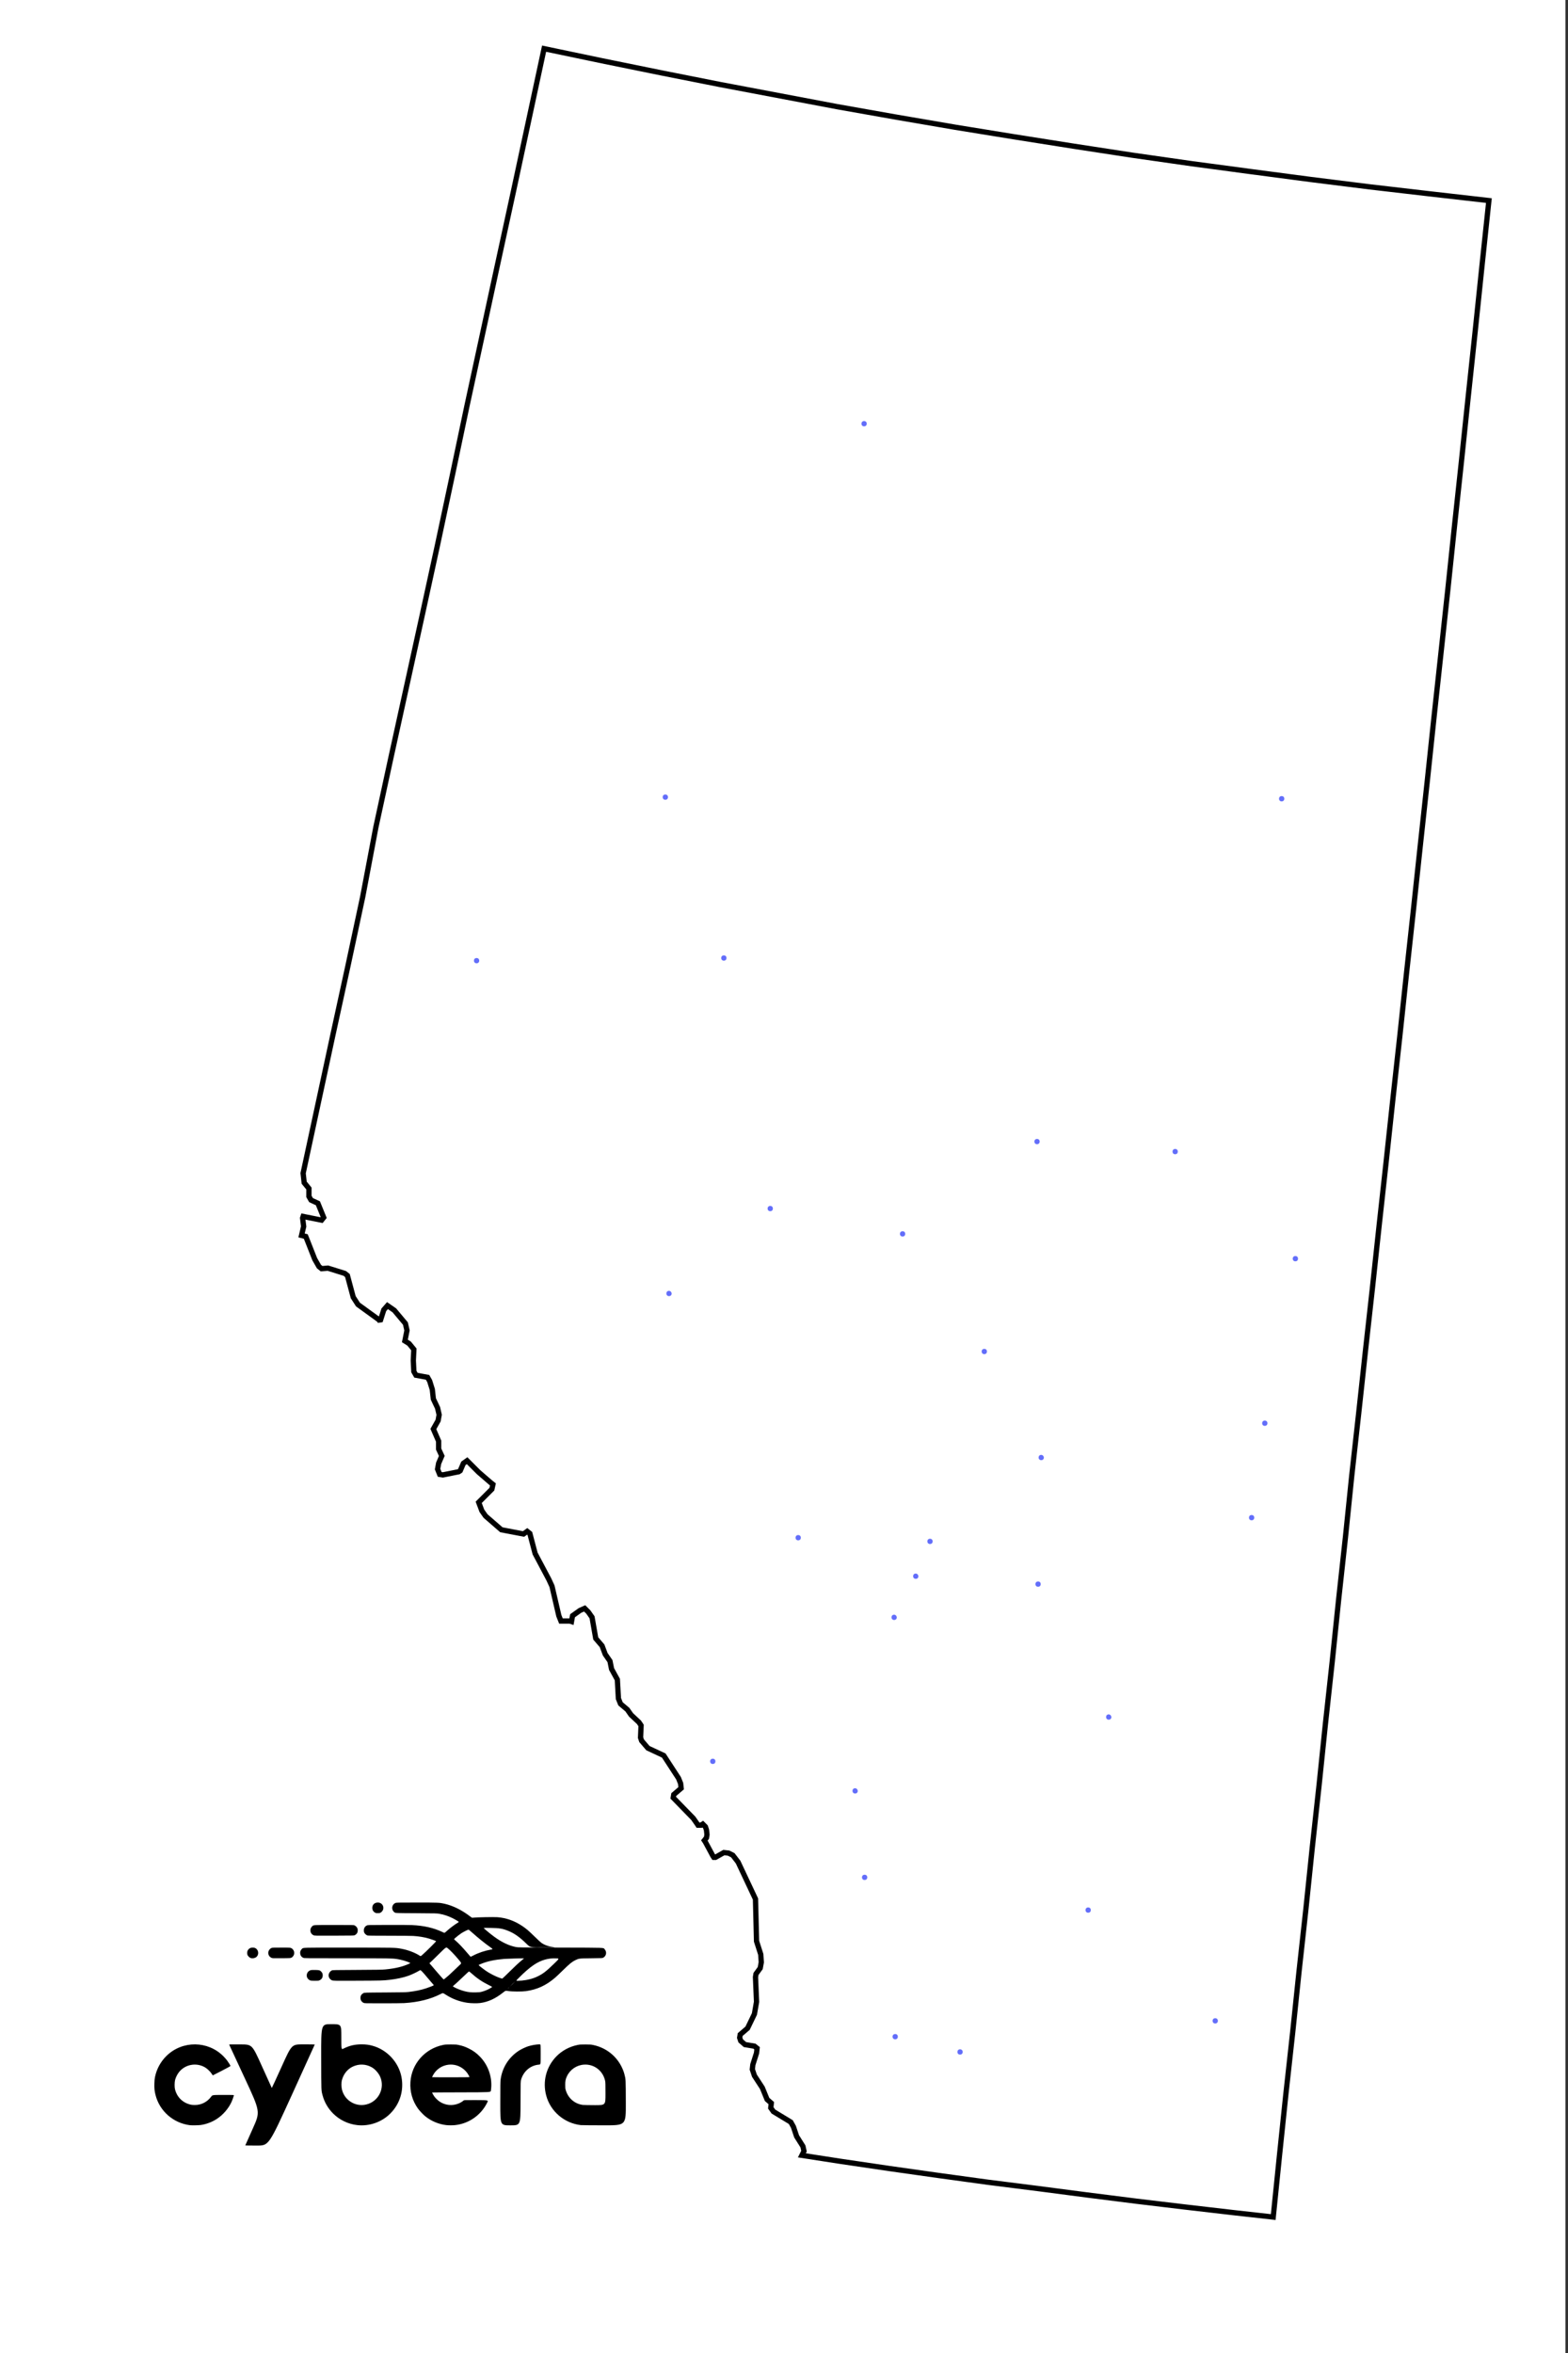 <?xml version="1.0" encoding="UTF-8" standalone="no"?>
<!-- Created with Inkscape (http://www.inkscape.org/) -->

<svg
   width="32in"
   height="48in"
   viewBox="0 0 812.8 1219.2"
   version="1.1"
   id="svg5"
   xmlns:xlink="http://www.w3.org/1999/xlink"
   xmlns="http://www.w3.org/2000/svg"
   xmlns:svg="http://www.w3.org/2000/svg">
  <rect x="0" y="0" width="812.8" height="1219.2" fill="#333333" stroke="none"/>
  <defs
     id="defs2">
    <rect
       id="SVGID_1_"
       x="14.3"
       width="271.3"
       height="480"
       y="0" />
    <rect
       id="SVGID_1_-3"
       x="14.3"
       width="271.3"
       height="480"
       y="0" />
  </defs>
  <g
     id="layer1">
    <g
       id="g353"
       transform="matrix(2.733,0,0,2.733,-8.492,-57.856)">
      <rect
         class="st0"
         width="300"
         height="480"
         id="rect224"
         x="0"
         y="0" />
      <g
         id="g302"
         transform="translate(14.4)">
	<defs
   id="defs227">
		<rect
   id="rect312"
   x="14.3"
   width="271.3"
   height="480"
   y="0" />

	</defs>

	<clipPath
   id="SVGID_00000016778714131011166610000005831433743175168421_">
		<use
   xlink:href="#SVGID_1_-3"
   style="overflow:visible"
   id="use229"
   x="0"
   y="0"
   width="100%"
   height="100%" />

	</clipPath>

	<g
   clip-path="url(#SVGID_00000016778714131011166610000005831433743175168421_)"
   id="g300">
		<g
   id="g234">
			<rect
   x="14.3"
   class="st0"
   width="271.3"
   height="480"
   id="rect232"
   y="0" />

		</g>

		<path
   class="st2"
   d="m 230.2,441.5 -7.2,-0.8 -9.5,-1.1 -9.2,-1.1 -9.5,-1.2 -9.2,-1.2 -9.5,-1.2 -9.5,-1.3 -9.2,-1.3 -9.5,-1.4 -7.1,-1.1 0.4,-0.8 -0.2,-0.9 -1.2,-1.9 -0.6,-1.8 -0.5,-0.9 -3.3,-2 -0.5,-0.7 0.1,-0.9 -0.8,-0.7 -0.9,-2.2 -1.5,-2.3 -0.4,-1.2 0.1,-0.9 0.7,-2.2 0.1,-0.9 -0.5,-0.4 -1.8,-0.3 -0.8,-0.7 -0.2,-0.6 0.1,-0.6 1.4,-1.2 1.3,-2.7 0.4,-2.3 -0.2,-4.7 0.1,-0.6 0.8,-1.1 0.2,-1.1 -0.1,-1.5 -0.8,-2.5 -0.2,-8 -3.3,-7 -1,-1.3 -0.8,-0.4 -0.9,-0.1 -1.6,0.9 h -0.3 l -0.2,-0.3 -0.7,-1.3 -0.7,-1.3 -0.2,-0.3 0.4,-0.5 0.1,-0.6 -0.1,-0.9 -0.2,-0.6 -0.5,-0.5 -0.3,0.2 h -0.3 -0.3 l -0.2,-0.3 -0.7,-1 -3.8,-3.9 0.1,-0.6 1.4,-1.2 -0.1,-0.9 -0.4,-1 -2.8,-4.3 -3,-1.4 -1.2,-1.4 -0.2,-0.6 0.1,-2.3 -0.2,-0.3 -0.2,-0.3 -1.5,-1.4 -0.7,-1 -1.3,-1.1 -0.4,-1 -0.2,-3.6 -1.1,-2 -0.3,-1.5 -0.9,-1.3 -0.6,-1.6 -1.2,-1.4 -0.7,-4 -0.7,-1 -0.7,-0.7 -0.9,0.4 -0.7,0.5 -0.7,0.5 -0.2,1.1 -0.3,-0.1 h -1.7 l -0.4,-1 -1.3,-5.6 -0.6,-1.3 -2.6,-4.9 -1,-3.8 -0.5,-0.4 -0.7,0.5 -4.2,-0.8 -3,-2.6 -0.7,-1 -0.6,-1.6 2.5,-2.5 0.2,-0.9 -0.5,-0.4 -2.2,-1.9 -2.2,-2.2 -0.7,0.5 -0.6,1.4 -0.3,0.2 -3,0.6 -0.6,-0.1 -0.4,-1 0.2,-1.1 0.6,-1.4 -0.6,-1.3 v -1.5 l -1,-2.3 0.9,-1.6 0.2,-1.1 -0.3,-1.3 -0.8,-1.7 -0.2,-1.8 -0.5,-1.6 -0.4,-0.7 -2.2,-0.4 -0.4,-0.7 -0.1,-2.1 0.1,-2.1 -0.9,-1.1 -0.8,-0.5 0.4,-2 -0.3,-1.3 -2.1,-2.5 -1.3,-0.9 -0.7,0.8 -0.7,2.2 -0.2,-0.3 -4,-2.9 -0.9,-1.4 -1.1,-4.1 -0.5,-0.4 -3.2,-1 -1.2,0.1 -0.5,-0.4 -0.8,-1.4 -1.3,-3.3 -0.4,-1 -0.8,-0.2 0.4,-1.7 -0.2,-1.6 0.1,-0.3 0.5,0.1 3,0.6 0.4,-0.5 -1.1,-2.7 -1.3,-0.6 -0.4,-0.7 v -1.5 l -0.9,-1.1 -0.2,-1.8 2.8,-13 2.8,-13 2.9,-13.3 2.8,-13.1 2.5,-13.2 2.9,-13.4 2.9,-13.2 2.9,-13.2 2.9,-13.3 2.9,-13.6 2.8,-13.3 2.9,-13.4 2.9,-13.4 3,-13.8 2.9,-13.5 2.9,-13.5 11,2.3 11.3,2.3 11.1,2.2 11.1,2.1 11.1,2.1 11.3,2 11.1,1.9 11.1,1.8 11.4,1.8 11.1,1.7 11.2,1.6 11.2,1.5 11.4,1.5 11.2,1.4 11.2,1.3 11.4,1.3 -1.3,12.3 -1.3,12.5 -1.3,12.2 -1.3,12.4 -1.3,12.1 -1.3,12.4 -1.3,12 -1.3,12 -1.3,12.3 -1.3,12 -1.3,12.2 -1.3,11.9 -1.3,12.2 -1.3,11.8 -1.3,12.1 -1.3,11.8 -1.3,12.1 -1.3,11.7 -1.3,12 -1.3,11.7 -1.2,11.7 -1.3,11.9 -1.2,11.6 -1.3,11.9 -1.2,11.6 -1.3,11.9 -1.2,11.6 -1.3,11.8 -1.2,11.5 -1.3,11.8 -1.2,11.5 z"
   id="path236" />

		<g
   id="g298">
			<g
   id="g296">
				<g
   id="g294">
					<path
   class="st3"
   d="m 171.3,410.2 c 0,0.3 -0.2,0.5 -0.5,0.5 -0.3,0 -0.5,-0.2 -0.5,-0.5 0,-0.3 0.2,-0.5 0.5,-0.5 0.3,0 0.5,0.2 0.5,0.5 z"
   id="path238" />

					<path
   class="st3"
   d="m 159,407.3 c 0,0.3 -0.2,0.5 -0.5,0.5 -0.3,0 -0.5,-0.2 -0.5,-0.5 0,-0.3 0.2,-0.5 0.5,-0.5 0.3,0 0.5,0.2 0.5,0.5 z"
   id="path240" />

					<path
   class="st3"
   d="m 219.7,404.3 c 0,0.3 -0.2,0.5 -0.5,0.5 -0.3,0 -0.5,-0.2 -0.5,-0.5 0,-0.3 0.2,-0.5 0.5,-0.5 0.3,0 0.5,0.2 0.5,0.5 z"
   id="path242" />

					<path
   class="st3"
   d="m 195.6,383.3 c 0,0.3 -0.2,0.5 -0.5,0.5 -0.3,0 -0.5,-0.2 -0.5,-0.5 0,-0.3 0.2,-0.5 0.5,-0.5 0.3,0 0.5,0.2 0.5,0.5 z"
   id="path244" />

					<path
   class="st3"
   d="m 153.2,377.1 c 0,0.3 -0.2,0.5 -0.5,0.5 -0.3,0 -0.5,-0.2 -0.5,-0.5 0,-0.3 0.2,-0.5 0.5,-0.5 0.3,0 0.5,0.2 0.5,0.5 z"
   id="path246" />

					<path
   class="st3"
   d="m 151.4,360.7 c 0,0.3 -0.2,0.5 -0.5,0.5 -0.3,0 -0.5,-0.2 -0.5,-0.5 0,-0.3 0.2,-0.5 0.5,-0.5 0.3,0 0.5,0.3 0.5,0.5 z"
   id="path248" />

					<path
   class="st3"
   d="m 124.4,355.1 c 0,0.3 -0.2,0.5 -0.5,0.5 -0.3,0 -0.5,-0.2 -0.5,-0.5 0,-0.3 0.2,-0.5 0.5,-0.5 0.3,0 0.5,0.2 0.5,0.5 z"
   id="path250" />

					<path
   class="st3"
   d="m 199.5,346.7 c 0,0.3 -0.2,0.5 -0.5,0.5 -0.3,0 -0.5,-0.2 -0.5,-0.5 0,-0.3 0.2,-0.5 0.5,-0.5 0.3,0 0.5,0.3 0.5,0.5 z"
   id="path252" />

					<path
   class="st3"
   d="m 158.8,327.8 c 0,0.3 -0.2,0.5 -0.5,0.5 -0.3,0 -0.5,-0.2 -0.5,-0.5 0,-0.3 0.2,-0.5 0.5,-0.5 0.3,0 0.5,0.3 0.5,0.5 z"
   id="path254" />

					<path
   class="st3"
   d="m 162.9,320 c 0,0.3 -0.2,0.5 -0.5,0.5 -0.3,0 -0.5,-0.2 -0.5,-0.5 0,-0.3 0.2,-0.5 0.5,-0.5 0.3,0 0.5,0.3 0.5,0.5 z"
   id="path256" />

					<path
   class="st3"
   d="m 186.1,321.5 c 0,0.3 -0.2,0.5 -0.5,0.5 -0.3,0 -0.5,-0.2 -0.5,-0.5 0,-0.3 0.2,-0.5 0.5,-0.5 0.3,0 0.5,0.2 0.5,0.5 z"
   id="path258" />

					<path
   class="st3"
   d="m 140.6,312.7 c 0,0.3 -0.2,0.5 -0.5,0.5 -0.3,0 -0.5,-0.2 -0.5,-0.5 0,-0.3 0.2,-0.5 0.5,-0.5 0.3,0 0.5,0.2 0.5,0.5 z"
   id="path260" />

					<path
   class="st3"
   d="m 165.6,313.4 c 0,0.3 -0.2,0.5 -0.5,0.5 -0.3,0 -0.5,-0.2 -0.5,-0.5 0,-0.3 0.2,-0.5 0.5,-0.5 0.3,0 0.5,0.2 0.5,0.5 z"
   id="path262" />

					<path
   class="st3"
   d="m 226.6,308.9 c 0,0.3 -0.2,0.5 -0.5,0.5 -0.3,0 -0.5,-0.2 -0.5,-0.5 0,-0.3 0.2,-0.5 0.5,-0.5 0.3,0 0.5,0.2 0.5,0.5 z"
   id="path264" />

					<path
   class="st3"
   d="m 186.7,297.5 c 0,0.3 -0.2,0.5 -0.5,0.5 -0.3,0 -0.5,-0.2 -0.5,-0.5 0,-0.3 0.2,-0.5 0.5,-0.5 0.3,0 0.5,0.3 0.5,0.5 z"
   id="path266" />

					<path
   class="st3"
   d="m 229.1,291 c 0,0.3 -0.2,0.5 -0.5,0.5 -0.3,0 -0.5,-0.2 -0.5,-0.5 0,-0.3 0.2,-0.5 0.5,-0.5 0.3,0 0.5,0.2 0.5,0.5 z"
   id="path268" />

					<path
   class="st3"
   d="m 175.9,277.4 c 0,0.3 -0.2,0.5 -0.5,0.5 -0.3,0 -0.5,-0.2 -0.5,-0.5 0,-0.3 0.2,-0.5 0.5,-0.5 0.3,0 0.5,0.2 0.5,0.5 z"
   id="path270" />

					<path
   class="st3"
   d="m 116.1,266.4 c 0,0.3 -0.2,0.5 -0.5,0.5 -0.3,0 -0.5,-0.2 -0.5,-0.5 0,-0.3 0.2,-0.5 0.5,-0.5 0.3,0 0.5,0.3 0.5,0.5 z"
   id="path272" />

					<path
   class="st3"
   d="m 160.4,255.1 c 0,0.3 -0.2,0.5 -0.5,0.5 -0.3,0 -0.5,-0.2 -0.5,-0.5 0,-0.3 0.2,-0.5 0.5,-0.5 0.3,0 0.5,0.2 0.5,0.5 z"
   id="path274" />

					<path
   class="st3"
   d="m 135.3,250.3 c 0,0.3 -0.2,0.5 -0.5,0.5 -0.3,0 -0.5,-0.2 -0.5,-0.5 0,-0.3 0.2,-0.5 0.5,-0.5 0.3,0 0.5,0.2 0.5,0.5 z"
   id="path276" />

					<path
   class="st3"
   d="m 234.9,259.8 c 0,0.3 -0.2,0.5 -0.5,0.5 -0.3,0 -0.5,-0.2 -0.5,-0.5 0,-0.3 0.2,-0.5 0.5,-0.5 0.3,0 0.5,0.2 0.5,0.5 z"
   id="path278" />

					<path
   class="st3"
   d="m 185.9,237.6 c 0,0.3 -0.2,0.5 -0.5,0.5 -0.3,0 -0.5,-0.2 -0.5,-0.5 0,-0.3 0.2,-0.5 0.5,-0.5 0.3,0 0.5,0.2 0.5,0.5 z"
   id="path280" />

					<path
   class="st3"
   d="m 212.1,239.5 c 0,0.3 -0.2,0.5 -0.5,0.5 -0.3,0 -0.5,-0.2 -0.5,-0.5 0,-0.3 0.2,-0.5 0.5,-0.5 0.3,0 0.5,0.2 0.5,0.5 z"
   id="path282" />

					<path
   class="st3"
   d="m 79.6,203.3 c 0,0.3 -0.2,0.5 -0.5,0.5 -0.3,0 -0.5,-0.2 -0.5,-0.5 0,-0.3 0.2,-0.5 0.5,-0.5 0.3,0 0.5,0.2 0.5,0.5 z"
   id="path284" />

					<path
   class="st3"
   d="m 126.5,202.8 c 0,0.3 -0.2,0.5 -0.5,0.5 -0.3,0 -0.5,-0.2 -0.5,-0.5 0,-0.3 0.2,-0.5 0.5,-0.5 0.3,0 0.5,0.2 0.5,0.5 z"
   id="path286" />

					<path
   class="st3"
   d="m 115.4,172.3 c 0,0.3 -0.2,0.5 -0.5,0.5 -0.3,0 -0.5,-0.2 -0.5,-0.5 0,-0.3 0.2,-0.5 0.5,-0.5 0.3,0 0.5,0.2 0.5,0.5 z"
   id="path288" />

					<path
   class="st3"
   d="m 232.3,172.6 c 0,0.3 -0.2,0.5 -0.5,0.5 -0.3,0 -0.5,-0.2 -0.5,-0.5 0,-0.3 0.2,-0.5 0.5,-0.5 0.3,0 0.5,0.2 0.5,0.5 z"
   id="path290" />

					<path
   class="st3"
   d="m 153.1,101.5 c 0,0.3 -0.2,0.5 -0.5,0.5 -0.3,0 -0.5,-0.2 -0.5,-0.5 0,-0.3 0.2,-0.5 0.5,-0.5 0.3,0 0.5,0.2 0.5,0.5 z"
   id="path292" />

				</g>

			</g>

		</g>

	</g>

</g>
      <path
         style="fill:#000000;stroke-width:0.04"
         d="m 49.629,427.918 c 0,-0.014 0.644,-1.458 1.431,-3.21 1.431,-3.185 1.431,-3.185 -1.514,-9.51 -1.62,-3.478 -2.955,-6.351 -2.968,-6.383 -0.02,-0.051 0.264,-0.057 2.165,-0.048 2.188,0.01 2.188,0.01 4.038,4.122 1.017,2.261 1.863,4.123 1.878,4.138 0.015,0.015 0.871,-1.84 1.902,-4.121 1.874,-4.148 1.874,-4.148 4.061,-4.148 1.203,-8e-5 2.187,0.012 2.187,0.028 0,0.015 -1.962,4.332 -4.361,9.593 -4.361,9.565 -4.361,9.565 -6.59,9.565 -1.226,0 -2.229,-0.011 -2.229,-0.025 z m -10.5,-3.832 c -3.168,-0.404 -5.763,-2.689 -6.529,-5.748 -0.188,-0.753 -0.237,-1.249 -0.212,-2.151 0.015,-0.549 0.046,-0.883 0.109,-1.203 0.309,-1.553 1.085,-2.972 2.227,-4.076 3.003,-2.903 7.816,-2.857 10.754,0.102 0.233,0.235 0.542,0.585 0.687,0.779 0.287,0.384 0.65,0.972 0.658,1.066 0.003,0.039 -0.56,0.351 -1.668,0.922 -0.92,0.475 -1.682,0.863 -1.693,0.862 -0.011,-5e-4 -0.093,-0.121 -0.181,-0.269 -0.23,-0.383 -0.814,-0.96 -1.225,-1.212 -1.676,-1.026 -3.876,-0.62 -5.05,0.932 -0.296,0.392 -0.558,0.926 -0.684,1.397 -0.118,0.442 -0.13,1.356 -0.024,1.783 0.384,1.537 1.515,2.618 3.072,2.937 0.133,0.027 0.45,0.049 0.705,0.048 1.229,-0.003 2.344,-0.575 3.085,-1.581 0.24,-0.325 0.24,-0.325 2.286,-0.326 2.046,-2.5e-4 2.046,-2.5e-4 2.02,0.111 -0.054,0.224 -0.299,0.897 -0.435,1.196 -0.576,1.264 -1.61,2.464 -2.784,3.231 -0.926,0.605 -2.006,1.012 -3.096,1.167 -0.375,0.053 -1.693,0.074 -2.023,0.032 z m 31.742,-0.017 c -1.723,-0.194 -3.348,-0.972 -4.572,-2.19 -0.967,-0.962 -1.659,-2.149 -1.999,-3.429 -0.274,-1.031 -0.257,-0.57 -0.271,-7.366 -0.013,-6.157 -0.013,-6.157 1.903,-6.157 1.916,0 1.916,0 1.916,2.419 0,2.419 0,2.419 0.404,2.216 1.134,-0.569 2.146,-0.806 3.444,-0.806 0.788,0 1.365,0.074 2.058,0.263 2.762,0.755 4.959,3.118 5.497,5.908 0.5,2.595 -0.295,5.157 -2.172,7.003 -1.615,1.588 -3.949,2.392 -6.207,2.138 z m 1.685,-3.908 c 2.328,-0.54 3.603,-3.048 2.667,-5.246 -0.293,-0.688 -0.961,-1.446 -1.589,-1.803 -1.129,-0.641 -2.434,-0.692 -3.606,-0.141 -1.012,0.476 -1.753,1.39 -2.067,2.55 -0.131,0.483 -0.122,1.344 0.019,1.872 0.285,1.065 0.958,1.91 1.934,2.428 0.805,0.428 1.744,0.548 2.642,0.34 z m 15.204,3.908 c -1.443,-0.162 -2.885,-0.769 -4.012,-1.69 -0.391,-0.319 -1.08,-1.049 -1.36,-1.439 -1.065,-1.487 -1.556,-3.213 -1.436,-5.054 0.225,-3.455 2.758,-6.319 6.207,-7.017 0.408,-0.083 0.572,-0.093 1.467,-0.092 0.94,8.1e-4 1.041,0.008 1.512,0.109 0.713,0.153 1.185,0.317 1.834,0.634 0.893,0.437 1.516,0.89 2.203,1.604 1.627,1.689 2.402,4.131 2.037,6.419 -0.048,0.302 -0.048,0.302 -5.601,0.313 -3.054,0.006 -5.552,0.02 -5.552,0.032 0,0.05 0.225,0.461 0.375,0.684 0.231,0.343 0.72,0.821 1.084,1.058 1.08,0.704 2.408,0.825 3.6,0.329 0.316,-0.132 0.736,-0.384 0.908,-0.546 0.103,-0.097 0.103,-0.097 2.407,-0.087 2.304,0.01 2.304,0.01 2.11,0.413 -1.159,2.416 -3.477,4.052 -6.138,4.332 -0.442,0.046 -1.217,0.045 -1.647,-0.003 z m 4.393,-9.107 c 0,-0.067 -0.2,-0.444 -0.366,-0.688 -0.223,-0.328 -0.522,-0.643 -0.854,-0.897 -1.907,-1.458 -4.663,-0.819 -5.748,1.333 -0.07,0.138 -0.126,0.26 -0.126,0.272 0,0.012 1.596,0.021 3.547,0.021 2.414,0 3.547,-0.013 3.547,-0.042 z m 5.845,5.042 c 0,-3.412 0.01,-4.187 0.06,-4.565 0.297,-2.25 1.531,-4.211 3.438,-5.463 0.434,-0.285 1.298,-0.697 1.783,-0.85 0.693,-0.219 1.586,-0.371 2.181,-0.371 0.197,0 0.197,0 0.197,1.909 0,1.909 0,1.909 -0.318,1.935 -1.589,0.133 -2.886,1.203 -3.378,2.786 -0.113,0.363 -0.113,0.363 -0.124,4.545 -0.011,4.182 -0.011,4.182 -1.925,4.182 -1.914,0 -1.914,0 -1.914,-4.109 z m 15.276,4.065 c -3.132,-0.352 -5.772,-2.61 -6.571,-5.619 -0.706,-2.658 -8e-4,-5.4 1.894,-7.371 1.075,-1.117 2.501,-1.891 4.072,-2.209 0.414,-0.084 0.572,-0.094 1.471,-0.092 0.935,0.002 1.044,0.01 1.514,0.11 2.331,0.496 4.273,1.984 5.328,4.081 0.267,0.531 0.444,0.996 0.573,1.506 0.241,0.951 0.234,0.788 0.251,5.396 0.016,4.242 0.016,4.242 -4.107,4.237 -2.268,-0.003 -4.26,-0.021 -4.426,-0.039 z m 4.676,-5.923 c 0,-1.785 -0.011,-2.188 -0.063,-2.444 -0.396,-1.917 -2.065,-3.217 -3.985,-3.104 -1.422,0.084 -2.676,0.936 -3.271,2.222 -0.255,0.552 -0.32,0.887 -0.317,1.635 0.002,0.606 0.012,0.697 0.113,1.025 0.464,1.515 1.69,2.56 3.234,2.759 0.153,0.02 1.181,0.038 2.284,0.041 2.005,0.005 2.005,0.005 2.005,-2.133 z M 72.06,400.881 c -0.372,-0.176 -0.582,-0.508 -0.584,-0.923 -0.002,-0.397 0.18,-0.704 0.533,-0.899 0.212,-0.117 0.212,-0.117 4.101,-0.141 3.289,-0.02 3.98,-0.034 4.474,-0.092 1.324,-0.155 2.301,-0.356 3.304,-0.68 0.567,-0.183 1.433,-0.523 1.5,-0.589 0.015,-0.015 -0.164,-0.235 -0.397,-0.49 -0.233,-0.255 -0.644,-0.736 -0.913,-1.068 -0.269,-0.333 -0.653,-0.774 -0.854,-0.982 -0.365,-0.377 -0.365,-0.377 -0.673,-0.19 -0.457,0.277 -1.394,0.717 -1.967,0.923 -0.942,0.339 -2.269,0.625 -3.567,0.771 -1.28,0.144 -1.61,0.153 -6.162,0.171 -4.59,0.019 -4.59,0.019 -4.844,-0.106 -0.645,-0.318 -0.774,-1.151 -0.254,-1.64 0.074,-0.07 0.198,-0.16 0.276,-0.202 0.134,-0.071 0.358,-0.076 4.797,-0.098 3.954,-0.02 4.762,-0.034 5.361,-0.092 1.864,-0.181 3.27,-0.514 4.454,-1.055 0.322,-0.147 0.322,-0.147 0.181,-0.219 -0.509,-0.26 -1.651,-0.589 -2.439,-0.703 -0.925,-0.134 -1.581,-0.144 -9.573,-0.145 -7.962,-0.002 -8.002,-0.002 -8.182,-0.083 -0.362,-0.164 -0.562,-0.454 -0.595,-0.864 -0.025,-0.31 0.091,-0.601 0.322,-0.809 0.31,-0.28 -0.422,-0.258 8.818,-0.258 9.1,0 8.865,-0.005 10.094,0.222 1.215,0.224 2.519,0.716 3.407,1.283 0.22,0.141 0.22,0.141 0.462,-0.068 0.694,-0.596 2.683,-2.568 2.683,-2.659 0,-0.039 -0.837,-0.346 -1.342,-0.493 -0.911,-0.265 -1.858,-0.423 -2.994,-0.5 -0.343,-0.023 -2.311,-0.041 -4.568,-0.042 -2.921,-4.6e-4 -4.007,-0.013 -4.124,-0.048 -0.207,-0.062 -0.509,-0.33 -0.602,-0.535 -0.111,-0.245 -0.102,-0.658 0.021,-0.9 0.115,-0.225 0.222,-0.331 0.468,-0.458 0.181,-0.094 0.181,-0.094 3.91,-0.107 2.197,-0.007 4.103,0.005 4.641,0.03 2.269,0.105 4.083,0.516 5.778,1.309 0.464,0.217 0.343,0.254 0.955,-0.291 0.508,-0.453 1.337,-1.078 1.822,-1.373 0.398,-0.242 0.398,-0.242 0.181,-0.379 -0.685,-0.436 -1.425,-0.798 -2.126,-1.04 -0.567,-0.195 -0.793,-0.255 -1.401,-0.366 -0.464,-0.085 -0.595,-0.089 -4.391,-0.111 -3.913,-0.023 -3.913,-0.023 -4.081,-0.135 -0.667,-0.441 -0.629,-1.406 0.069,-1.771 0.215,-0.113 0.215,-0.113 4.05,-0.113 4.137,0 4.376,0.01 5.297,0.218 1.637,0.37 3.302,1.193 4.918,2.43 0.335,0.256 0.335,0.256 0.605,0.215 0.484,-0.074 3.905,-0.14 4.551,-0.088 1.661,0.133 3.184,0.668 4.643,1.631 0.786,0.519 1.269,0.929 2.382,2.023 0.565,0.556 1.146,1.094 1.29,1.195 0.645,0.455 1.361,0.7 2.385,0.818 0.416,0.048 0.234,0.053 -2.018,0.057 -2.475,0.005 -2.475,0.005 -3.144,-0.651 -1.312,-1.286 -2.274,-1.975 -3.414,-2.446 -1.135,-0.468 -1.706,-0.568 -3.432,-0.596 -0.74,-0.012 -1.3,-0.006 -1.3,0.014 0,0.08 1.25,1.117 2.036,1.69 1.403,1.023 2.783,1.675 4.065,1.922 0.447,0.086 0.481,0.087 8.449,0.109 8.95,0.025 8.1,-0.006 8.391,0.316 0.46,0.509 0.321,1.281 -0.29,1.606 -0.131,0.07 -0.295,0.077 -2.217,0.098 -2.359,0.026 -2.364,0.027 -3.092,0.381 -0.585,0.285 -1.101,0.707 -2.289,1.873 -0.599,0.588 -1.27,1.224 -1.491,1.415 -1.722,1.48 -3.406,2.259 -5.544,2.563 -0.751,0.107 -2.638,0.097 -3.359,-0.018 -0.519,-0.083 -0.519,-0.083 -0.947,0.258 -1.473,1.173 -2.867,1.814 -4.375,2.014 -0.574,0.076 -1.769,0.056 -2.421,-0.041 -1.536,-0.228 -2.876,-0.736 -4.205,-1.595 -0.45,-0.291 -0.45,-0.291 -0.883,-0.069 -1.929,0.985 -4.207,1.552 -6.903,1.719 -0.366,0.023 -2.207,0.041 -4.091,0.041 -3.426,-2e-4 -3.426,-2e-4 -3.628,-0.096 z m 22.414,-2.094 c 0.641,-0.163 1.35,-0.473 1.878,-0.823 0.156,-0.103 0.156,-0.103 -0.52,-0.435 -1.281,-0.63 -2.314,-1.334 -3.401,-2.32 -0.347,-0.314 -0.347,-0.314 -0.584,-0.105 -0.131,0.115 -0.665,0.618 -1.186,1.117 -0.522,0.499 -1.116,1.048 -1.321,1.219 -0.372,0.312 -0.372,0.312 -0.24,0.393 0.487,0.299 1.417,0.673 2.11,0.848 0.726,0.184 1.231,0.238 2.093,0.222 0.66,-0.012 0.822,-0.028 1.172,-0.117 z m 5.118,-0.763 c 0.118,-0.131 0.118,-0.131 -0.013,-0.013 -0.122,0.11 -0.15,0.144 -0.118,0.144 0.007,0 0.066,-0.059 0.131,-0.131 z m 0.763,-0.715 c 0.288,-0.288 0.514,-0.524 0.503,-0.524 -0.011,0 -0.255,0.236 -0.543,0.524 -0.288,0.288 -0.514,0.524 -0.503,0.524 0.011,0 0.255,-0.236 0.543,-0.524 z m 1.753,-0.646 c 1.088,-0.096 2.126,-0.374 3,-0.802 1.002,-0.491 1.617,-0.966 3.062,-2.367 1.032,-1.001 1.032,-1.001 0.518,-1.033 -1.546,-0.097 -2.959,0.306 -4.345,1.241 -0.827,0.558 -1.783,1.388 -2.919,2.536 -0.463,0.468 -0.463,0.468 -0.121,0.468 0.188,-8e-5 0.551,-0.019 0.805,-0.041 z m -14.523,-0.449 c 0.435,-0.343 0.881,-0.747 1.684,-1.526 0.378,-0.366 0.848,-0.812 1.045,-0.991 0.359,-0.326 0.359,-0.326 -0.32,-1.128 -0.734,-0.868 -1.518,-1.678 -1.985,-2.05 -0.293,-0.234 -0.293,-0.234 -1.775,1.236 -0.815,0.809 -1.531,1.502 -1.591,1.542 -0.109,0.072 -0.109,0.072 0.134,0.331 0.134,0.143 0.554,0.635 0.934,1.094 0.519,0.626 1.448,1.665 1.551,1.736 0.004,0.002 0.149,-0.107 0.322,-0.243 z m 12.041,-1.113 c 1.255,-1.243 1.82,-1.768 2.493,-2.319 0.216,-0.177 0.389,-0.326 0.383,-0.331 -0.029,-0.025 -3.304,0.063 -3.739,0.101 -1.868,0.163 -3.19,0.446 -4.383,0.936 -0.272,0.112 -0.494,0.218 -0.494,0.236 0,0.064 1.03,0.861 1.572,1.218 0.667,0.438 1.664,0.941 2.338,1.178 0.277,0.098 0.53,0.179 0.561,0.18 0.032,8.1e-4 0.603,-0.538 1.27,-1.198 z m -6.78,-3.174 c 1.027,-0.536 2.195,-0.928 3.411,-1.144 0.377,-0.067 0.377,-0.067 -0.282,-0.537 -1.012,-0.721 -2.186,-1.672 -3.361,-2.722 -0.474,-0.423 -0.615,-0.529 -0.682,-0.51 -0.209,0.061 -1.011,0.471 -1.317,0.674 -0.343,0.227 -0.93,0.684 -1.247,0.972 -0.174,0.158 -0.174,0.158 0.065,0.361 0.643,0.548 1.357,1.296 2.355,2.465 0.481,0.564 0.572,0.664 0.602,0.664 0.016,0 0.22,-0.1 0.455,-0.222 z m -30.866,4.724 c -0.629,-0.243 -0.876,-0.895 -0.559,-1.478 0.122,-0.225 0.373,-0.417 0.635,-0.488 0.095,-0.025 0.441,-0.037 0.849,-0.029 0.766,0.015 0.88,0.047 1.138,0.322 0.211,0.225 0.274,0.386 0.274,0.699 -2.02e-4,0.438 -0.197,0.742 -0.602,0.932 -0.188,0.088 -0.248,0.094 -0.907,0.092 -0.437,-0.002 -0.752,-0.021 -0.828,-0.05 z m -11.414,-4.303 c -0.197,-0.098 -0.438,-0.35 -0.519,-0.544 -0.08,-0.192 -0.071,-0.607 0.019,-0.804 0.094,-0.207 0.301,-0.414 0.508,-0.508 0.207,-0.094 0.688,-0.101 0.899,-0.013 0.63,0.263 0.811,1.141 0.339,1.646 -0.278,0.297 -0.879,0.405 -1.246,0.223 z m 3.989,-0.019 c -0.259,-0.129 -0.436,-0.336 -0.515,-0.599 -0.074,-0.25 -0.074,-0.36 2.41e-4,-0.612 0.075,-0.254 0.289,-0.505 0.523,-0.615 0.177,-0.083 0.233,-0.086 1.907,-0.086 1.725,0 1.725,0 1.945,0.131 0.656,0.392 0.668,1.343 0.022,1.742 -0.198,0.122 -0.198,0.122 -1.935,0.134 -1.736,0.011 -1.736,0.011 -1.948,-0.094 z m 7.977,-4.275 c -0.643,-0.32 -0.755,-1.189 -0.216,-1.676 0.294,-0.266 0.097,-0.254 4.18,-0.254 3.544,0 3.715,0.003 3.849,0.075 0.259,0.138 0.384,0.256 0.501,0.47 0.094,0.173 0.116,0.262 0.116,0.479 0,0.393 -0.161,0.671 -0.516,0.891 -0.161,0.1 -0.161,0.1 -3.931,0.111 -3.769,0.011 -3.769,0.011 -3.984,-0.096 z m 11.744,-4.252 c -0.37,-0.196 -0.556,-0.506 -0.556,-0.926 -1.41e-4,-0.596 0.426,-1.004 1.051,-1.004 1.043,0 1.438,1.273 0.58,1.873 -0.16,0.112 -0.206,0.123 -0.544,0.132 -0.312,0.009 -0.395,-0.003 -0.531,-0.075 z"
         id="path385" />
    </g>
  </g>
  <style
     type="text/css"
     id="style9">
	.st0{fill:#FFFFFF;}
	.st1{clip-path:url(#SVGID_00000094620268151681334360000001914906628622133653_);}
	.st2{fill:none;stroke:#000000;stroke-miterlimit:2;}
	.st3{fill:#636EFA;}
</style>
  <style
     type="text/css"
     id="style222">
	.st0{fill:#FFFFFF;}
	.st1{clip-path:url(#SVGID_00000094620268151681334360000001914906628622133653_);}
	.st2{fill:none;stroke:#000000;stroke-miterlimit:2;}
	.st3{fill:#636EFA;}
</style>
</svg>
